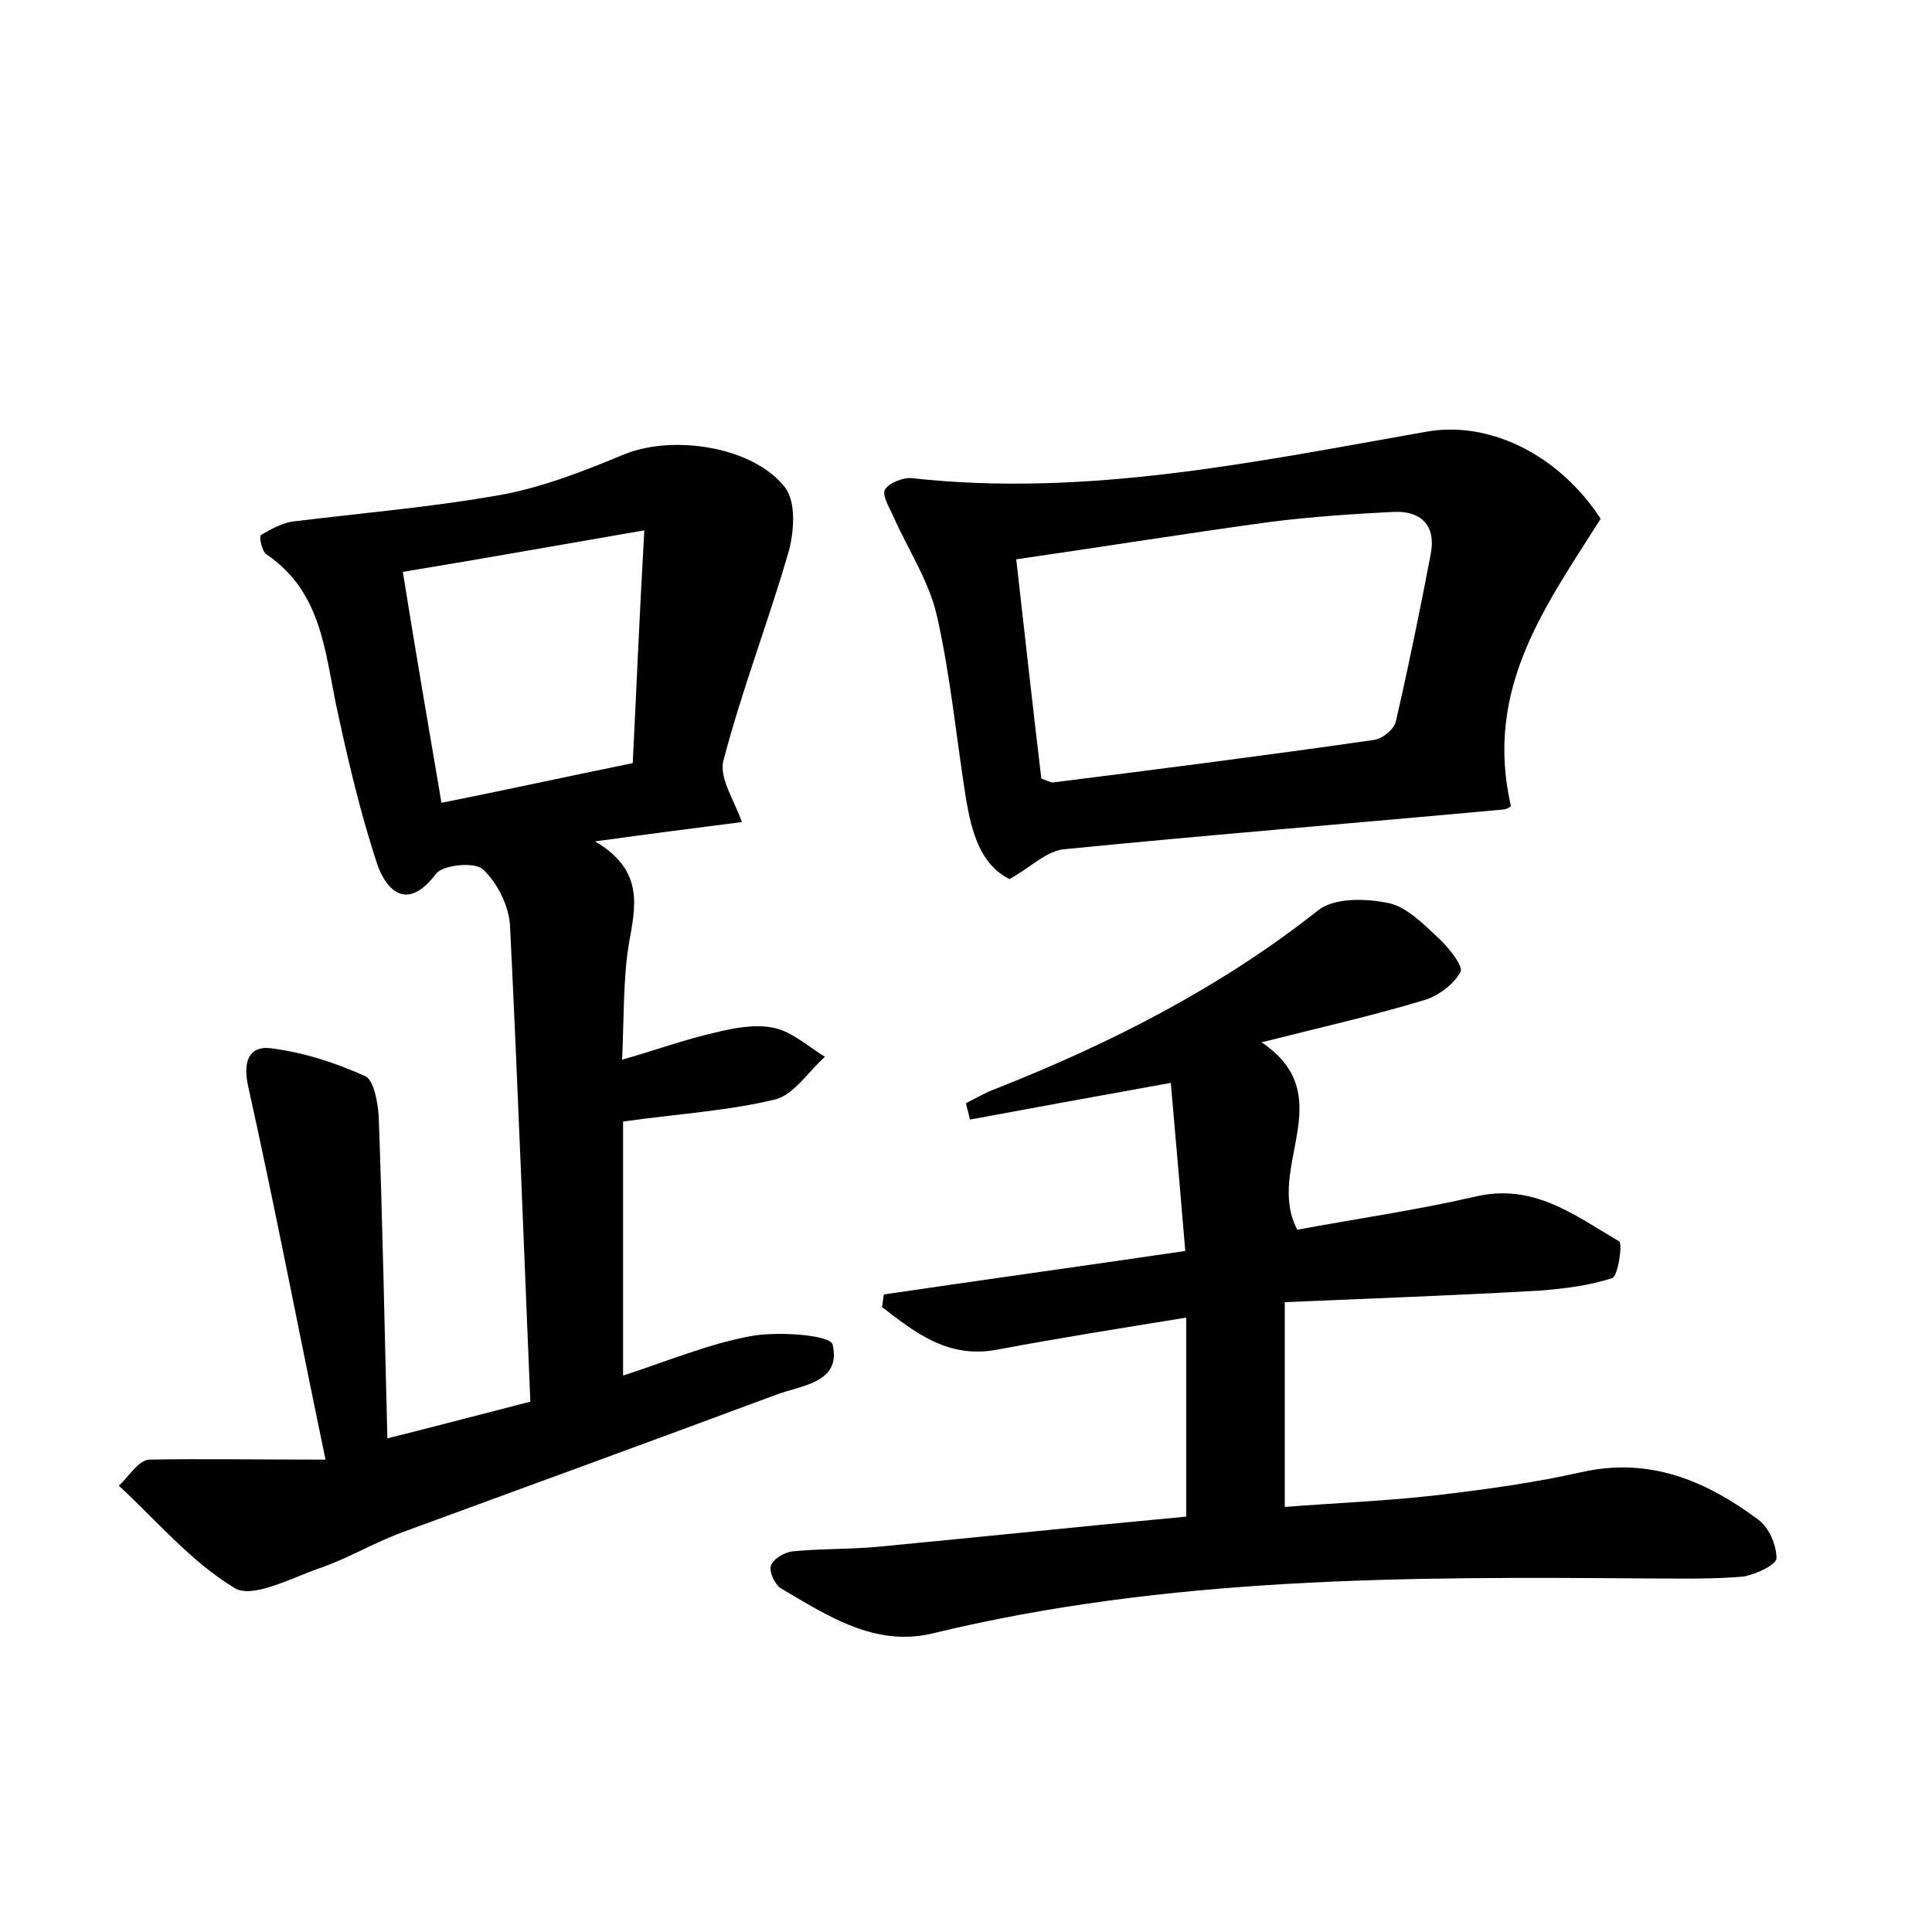 <?xml version="1.0" encoding="utf-8"?>
<!-- Generator: Adobe Illustrator 22.0.0, SVG Export Plug-In . SVG Version: 6.00 Build 0)  -->
<svg version="1.1" id="图层_1" xmlns="http://www.w3.org/2000/svg" xmlns:xlink="http://www.w3.org/1999/xlink" x="0px" y="0px"
	 viewBox="0 0 200 200" style="enable-background:new 0 0 200 200;" xml:space="preserve">
<style type="text/css">
	.st0{fill:#FFFFFF;}
</style>
<g>
	
	<path d="M33.7,151.1c-2.8-13.4-5.2-26-8-38.6c-0.6-2.6,0.1-4.2,2.2-4c3.4,0.4,6.8,1.5,9.9,2.9c0.9,0.4,1.3,2.7,1.4,4.1
		c0.4,10.8,0.6,21.6,0.9,33.4c5.6-1.4,10.1-2.6,14.8-3.8c-0.7-16.7-1.3-33-2.1-49.2c-0.1-2.1-1.3-4.5-2.8-5.9
		c-0.8-0.8-4.2-0.5-4.9,0.5c-2.9,3.8-5,1.8-6-0.9c-1.8-5.4-3.1-11-4.3-16.6c-1.2-5.8-1.6-11.8-7.2-15.6c-0.5-0.3-0.8-1.9-0.6-2
		c1-0.6,2.1-1.2,3.2-1.4c7.3-0.9,14.6-1.5,21.8-2.8c4.3-0.8,8.6-2.5,12.7-4.2c5-2,13.3-0.8,16.6,3.5c1.1,1.5,0.9,4.4,0.4,6.4
		c-2.1,7.3-4.9,14.5-6.8,21.8c-0.5,1.8,1.1,4.1,1.9,6.4c-4.7,0.6-9.4,1.2-15.2,2c5.1,3,4.2,6.7,3.5,10.6c-0.6,3.7-0.5,7.6-0.7,12
		c3.5-1,6.5-2.1,9.6-2.8c2-0.5,4.2-0.9,6.1-0.5c1.9,0.4,3.5,1.9,5.3,3c-1.7,1.5-3.2,3.9-5.1,4.4c-4.9,1.2-10.1,1.5-15.8,2.3
		c0,4.4,0,8.6,0,12.9c0,4.3,0,8.6,0,13.4c4.6-1.5,8.9-3.3,13.3-4.1c2.8-0.5,8.2-0.1,8.4,0.9c0.9,4-3.3,4.2-5.9,5.2
		c-12.9,4.8-25.8,9.5-38.6,14.2c-3,1.1-5.8,2.8-8.8,3.8c-2.8,1-6.8,3.1-8.6,2c-4.5-2.7-8.1-7-12-10.6c1-0.9,2-2.6,3.1-2.7
		C20.8,151,26.5,151.1,33.7,151.1z M65.5,79c0.4-8,0.7-15.4,1.2-24.1c-8.7,1.5-16.5,2.9-25,4.3c1.3,8.1,2.6,15.7,4,23.9
		C52.3,81.8,58.6,80.4,65.5,79z"/>
	<path d="M122.8,157c0-7.1,0-13.4,0-20.6c-6.8,1.1-13.1,2.1-19.5,3.3c-5.1,1-8.5-1.7-12-4.4c0.1-0.4,0.1-0.9,0.2-1.3
		c10.2-1.5,20.3-2.9,31.2-4.5c-0.5-6-1-11.7-1.5-17.4c-7.8,1.4-14.3,2.6-20.8,3.8c-0.1-0.6-0.3-1.1-0.4-1.7c1-0.5,2-1.1,3.1-1.5
		c11.9-4.7,23.3-10.5,33.4-18.5c1.7-1.3,5-1.2,7.3-0.7c1.8,0.4,3.5,2.1,5,3.5c1.1,1,2.7,3,2.4,3.6c-0.7,1.3-2.4,2.6-4,3
		c-5.3,1.6-10.7,2.8-16.6,4.3c8.3,5.6,0.3,13,3.7,19.4c5.9-1.1,12.2-2,18.3-3.4c6.1-1.5,10.4,1.9,15,4.6c0.4,0.2-0.1,3.6-0.7,3.8
		c-2.4,0.8-5,1.1-7.5,1.3c-8.6,0.5-17.2,0.8-26.4,1.2c0,7.1,0,13.7,0,21.2c5-0.4,10.3-0.6,15.6-1.2c5.1-0.6,10.2-1.3,15.1-2.4
		c7.1-1.6,12.9,0.9,18.3,4.9c1.1,0.8,1.9,2.6,1.9,4c0,0.7-2.2,1.7-3.4,1.9c-3.3,0.3-6.7,0.2-10.1,0.2c-24.8-0.2-49.6-0.2-73.9,5.7
		c-5.9,1.4-10.8-1.8-15.7-4.7c-0.6-0.4-1.2-1.7-1-2.3c0.2-0.7,1.4-1.4,2.2-1.5c3-0.3,6.1-0.2,9.1-0.5
		C101.6,159.1,112.1,158,122.8,157z"/>
	<path d="M104.5,91c-3-1.5-3.9-4.8-4.5-8.3c-1-6.3-1.6-12.7-3-18.9c-0.8-3.6-3-6.9-4.5-10.3c-0.4-0.9-1.2-2.2-0.9-2.8
		c0.4-0.7,1.9-1.3,2.8-1.2c18.1,2,35.6-1.7,53.2-4.8c6.6-1.2,13.8,2.4,18.1,9c-5.6,8.9-12.1,17.5-9.3,29.7c0.2-0.1-0.3,0.4-0.8,0.4
		c-15.1,1.4-30.2,2.6-45.3,4.1C108.4,88,106.7,89.8,104.5,91z M107.8,80.6c0.6,0.2,0.9,0.4,1.2,0.4c11.1-1.4,22.1-2.8,33.2-4.4
		c0.9-0.1,2.1-1.1,2.3-1.9c1.3-5.7,2.5-11.5,3.6-17.3c0.6-3-1-4.6-4-4.4c-4.1,0.2-8.3,0.5-12.4,1c-8.8,1.2-17.5,2.6-26.5,3.9
		C106.1,65.8,106.9,73.1,107.8,80.6z"/>
	
	
</g>
</svg>
